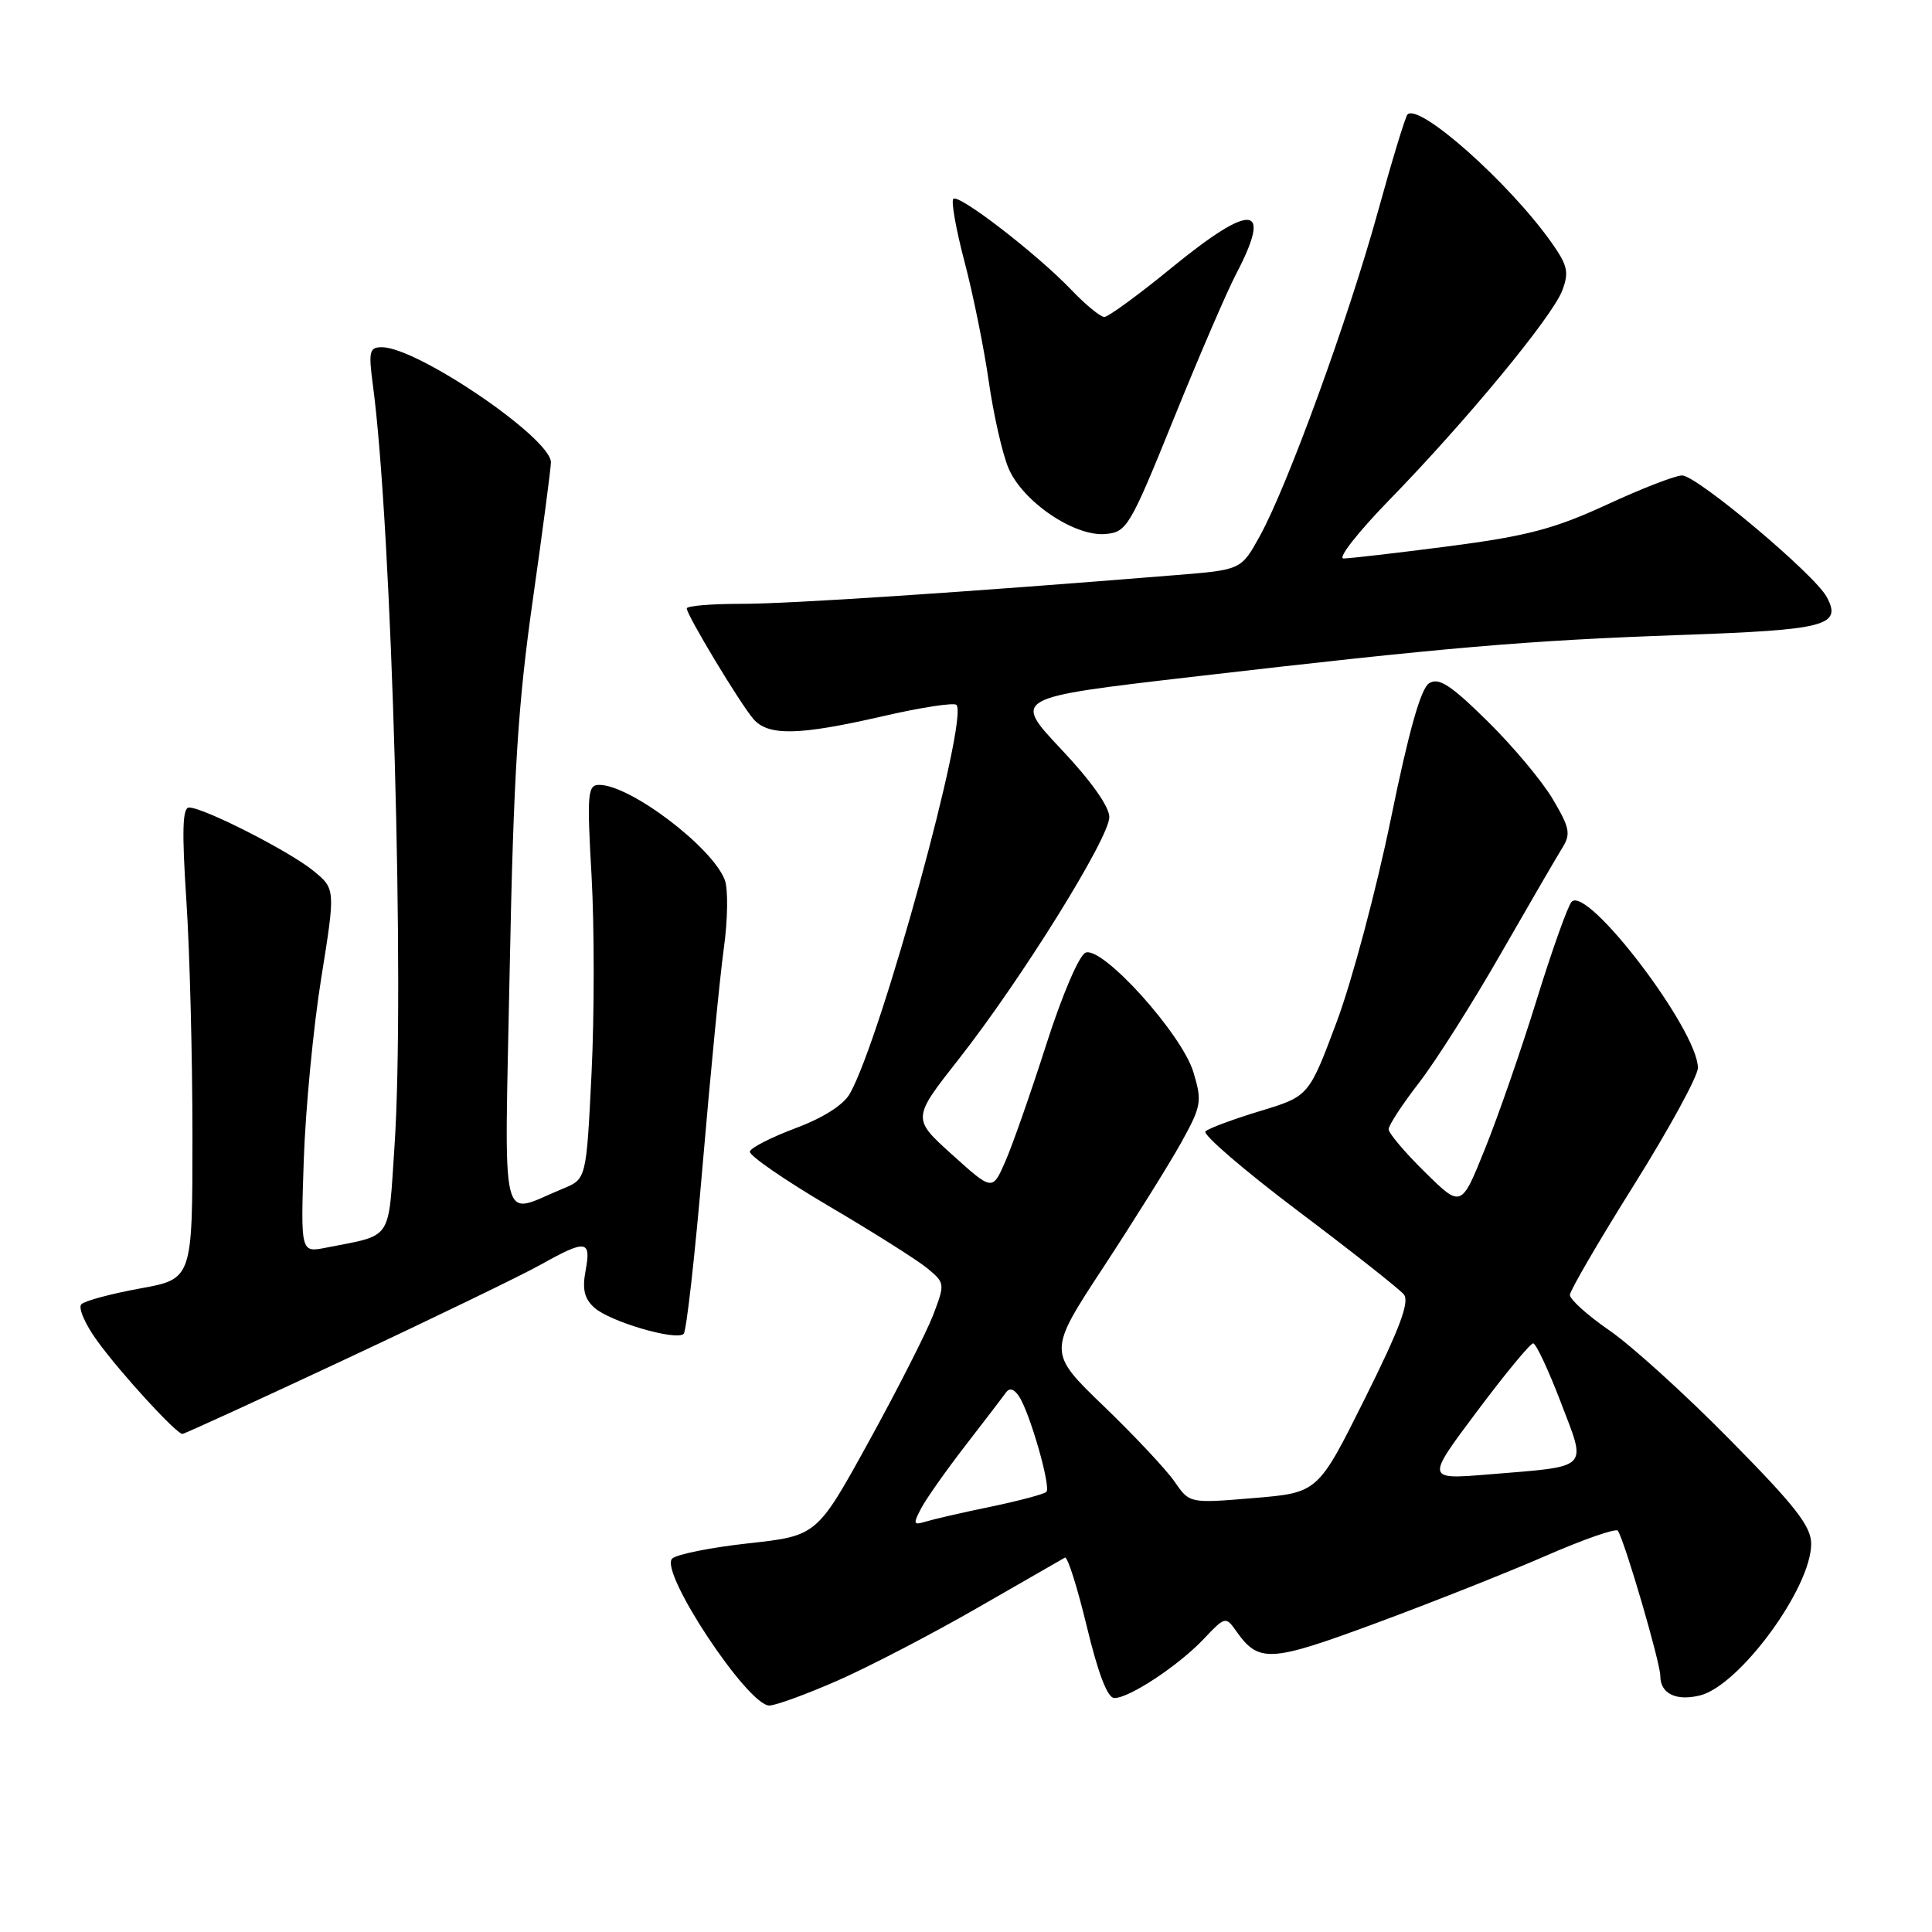 <?xml version="1.0" encoding="UTF-8" standalone="no"?>
<!DOCTYPE svg PUBLIC "-//W3C//DTD SVG 1.1//EN" "http://www.w3.org/Graphics/SVG/1.1/DTD/svg11.dtd" >
<svg xmlns="http://www.w3.org/2000/svg" xmlns:xlink="http://www.w3.org/1999/xlink" version="1.1" viewBox="0 0 256 256">
 <g >
 <path fill="currentColor"
d=" M 111.00 222.68 C 115.12 220.87 123.45 216.54 129.50 213.06 C 135.55 209.58 140.78 206.58 141.11 206.39 C 141.45 206.20 142.75 210.32 144.01 215.53 C 145.52 221.79 146.75 225.00 147.66 225.00 C 149.66 225.00 156.18 220.68 159.51 217.16 C 162.29 214.21 162.43 214.18 163.75 216.05 C 166.78 220.37 168.19 220.30 182.21 215.12 C 189.52 212.42 199.66 208.40 204.74 206.19 C 209.82 203.97 214.16 202.46 214.38 202.83 C 215.39 204.52 220.00 220.32 220.00 222.08 C 220.00 224.42 222.11 225.44 225.27 224.65 C 230.50 223.34 239.97 210.43 239.99 204.60 C 240.00 202.25 237.96 199.63 229.27 190.82 C 223.38 184.83 216.18 178.30 213.27 176.30 C 210.37 174.30 208.01 172.18 208.02 171.58 C 208.04 170.99 211.86 164.43 216.52 157.00 C 221.17 149.57 224.98 142.60 224.98 141.50 C 224.98 136.51 210.32 117.24 208.24 119.50 C 207.74 120.05 205.65 125.90 203.61 132.50 C 201.57 139.10 198.48 148.00 196.75 152.27 C 193.62 160.05 193.62 160.05 188.81 155.31 C 186.16 152.71 184.00 150.15 184.00 149.63 C 184.00 149.11 185.82 146.32 188.05 143.44 C 190.28 140.55 195.15 132.86 198.88 126.34 C 202.62 119.83 206.27 113.54 207.00 112.37 C 208.17 110.50 208.01 109.70 205.74 105.87 C 204.32 103.47 200.41 98.81 197.06 95.52 C 192.20 90.74 190.64 89.73 189.36 90.54 C 188.26 91.24 186.67 96.88 184.29 108.53 C 182.38 117.86 179.16 129.94 177.13 135.38 C 173.43 145.26 173.43 145.26 166.97 147.22 C 163.41 148.30 160.16 149.51 159.73 149.91 C 159.31 150.31 164.81 155.04 171.95 160.43 C 179.10 165.81 185.42 170.80 186.01 171.51 C 186.81 172.48 185.50 175.99 180.86 185.30 C 174.64 197.79 174.64 197.79 166.13 198.50 C 157.63 199.21 157.63 199.21 155.66 196.36 C 154.58 194.78 150.35 190.27 146.26 186.33 C 138.82 179.16 138.82 179.16 146.26 167.83 C 150.34 161.60 154.97 154.19 156.54 151.36 C 159.19 146.56 159.30 145.94 158.14 142.09 C 156.63 137.03 146.11 125.36 143.85 126.23 C 143.00 126.55 140.76 131.78 138.64 138.39 C 136.60 144.76 134.16 151.74 133.21 153.90 C 131.50 157.81 131.50 157.81 126.18 153.01 C 120.85 148.21 120.85 148.21 127.03 140.35 C 135.29 129.84 146.99 111.04 146.99 108.27 C 147.00 106.89 144.54 103.43 140.59 99.25 C 134.19 92.45 134.19 92.45 157.84 89.70 C 191.61 85.78 202.15 84.87 222.70 84.14 C 242.01 83.46 244.10 82.92 242.05 79.10 C 240.46 76.12 224.84 63.00 222.89 63.00 C 222.00 63.00 217.50 64.74 212.89 66.88 C 205.94 70.08 202.35 71.03 192.00 72.38 C 185.12 73.27 178.84 74.00 178.02 74.00 C 177.21 74.00 179.94 70.51 184.09 66.25 C 194.30 55.77 205.67 41.99 207.00 38.51 C 207.93 36.06 207.72 35.16 205.54 32.08 C 199.94 24.19 188.05 13.62 186.50 15.17 C 186.22 15.44 184.45 21.26 182.57 28.08 C 178.66 42.25 170.62 64.34 166.95 71.00 C 164.47 75.50 164.47 75.50 155.98 76.19 C 127.68 78.49 104.55 80.02 98.25 80.01 C 94.26 80.01 91.00 80.28 91.00 80.62 C 91.00 81.50 98.02 93.15 99.81 95.25 C 101.78 97.55 105.81 97.47 116.99 94.90 C 122.01 93.74 126.40 93.07 126.73 93.40 C 128.41 95.08 116.79 137.48 112.62 144.90 C 111.77 146.41 109.08 148.12 105.44 149.48 C 102.24 150.68 99.50 152.07 99.36 152.58 C 99.22 153.09 103.92 156.33 109.80 159.80 C 115.69 163.26 121.57 166.98 122.88 168.06 C 125.22 170.00 125.23 170.10 123.64 174.27 C 122.74 176.59 118.92 184.12 115.13 191.00 C 108.25 203.50 108.25 203.50 99.16 204.50 C 94.17 205.05 89.62 205.96 89.06 206.53 C 87.34 208.27 99.08 226.01 101.94 225.99 C 102.80 225.98 106.88 224.49 111.00 222.68 Z  M 45.89 180.05 C 57.57 174.58 69.17 168.96 71.69 167.55 C 77.66 164.21 78.35 164.31 77.60 168.33 C 77.13 170.82 77.42 172.07 78.75 173.27 C 80.81 175.13 89.62 177.71 90.59 176.74 C 90.96 176.38 92.09 166.28 93.11 154.31 C 94.13 142.33 95.39 129.44 95.91 125.66 C 96.44 121.87 96.49 117.80 96.04 116.60 C 94.38 112.24 83.50 104.00 79.40 104.00 C 77.86 104.00 77.76 105.11 78.39 116.15 C 78.76 122.83 78.76 134.58 78.38 142.27 C 77.69 156.23 77.69 156.23 74.60 157.50 C 66.09 160.97 66.84 164.08 67.54 128.33 C 68.05 102.49 68.63 93.31 70.59 79.56 C 71.91 70.25 73.00 62.01 73.00 61.26 C 73.00 58.06 55.36 46.05 50.62 46.01 C 48.94 46.00 48.81 46.53 49.42 51.10 C 51.93 70.00 53.66 131.32 52.27 151.93 C 51.41 164.63 52.14 163.56 43.17 165.33 C 39.84 165.98 39.84 165.98 40.25 153.74 C 40.48 147.01 41.51 136.16 42.56 129.64 C 44.46 117.78 44.46 117.78 41.48 115.35 C 38.27 112.75 26.97 107.00 25.05 107.00 C 24.18 107.00 24.09 110.12 24.69 119.25 C 25.14 125.99 25.50 140.04 25.50 150.49 C 25.50 169.47 25.50 169.47 18.55 170.73 C 14.73 171.43 11.24 172.36 10.78 172.82 C 10.33 173.27 11.27 175.46 12.88 177.67 C 15.96 181.93 23.36 190.00 24.17 190.00 C 24.44 190.00 34.21 185.52 45.89 180.05 Z  M 155.52 55.50 C 158.86 47.25 162.58 38.61 163.80 36.29 C 168.65 27.01 165.92 26.76 155.22 35.50 C 150.85 39.08 146.84 42.00 146.33 42.00 C 145.81 42.00 143.84 40.38 141.95 38.40 C 137.37 33.62 127.02 25.64 126.32 26.35 C 126.01 26.66 126.68 30.42 127.81 34.71 C 128.94 38.99 130.38 46.10 131.01 50.50 C 131.64 54.90 132.81 60.08 133.62 62.01 C 135.47 66.44 142.34 71.12 146.47 70.76 C 149.31 70.51 149.71 69.85 155.52 55.50 Z  M 122.07 199.84 C 122.75 198.56 125.38 194.83 127.90 191.57 C 130.43 188.30 132.84 185.15 133.25 184.57 C 133.75 183.85 134.33 184.00 135.01 185.00 C 136.45 187.14 139.29 197.04 138.65 197.68 C 138.35 197.98 135.05 198.86 131.31 199.64 C 127.56 200.41 123.67 201.31 122.66 201.62 C 121.02 202.13 120.96 201.94 122.07 199.84 Z  M 195.70 187.03 C 199.42 182.06 202.77 178.00 203.15 178.00 C 203.52 178.00 205.16 181.49 206.79 185.75 C 210.26 194.85 210.88 194.24 197.22 195.37 C 188.94 196.05 188.94 196.05 195.70 187.03 Z "/>
</g>
</svg>